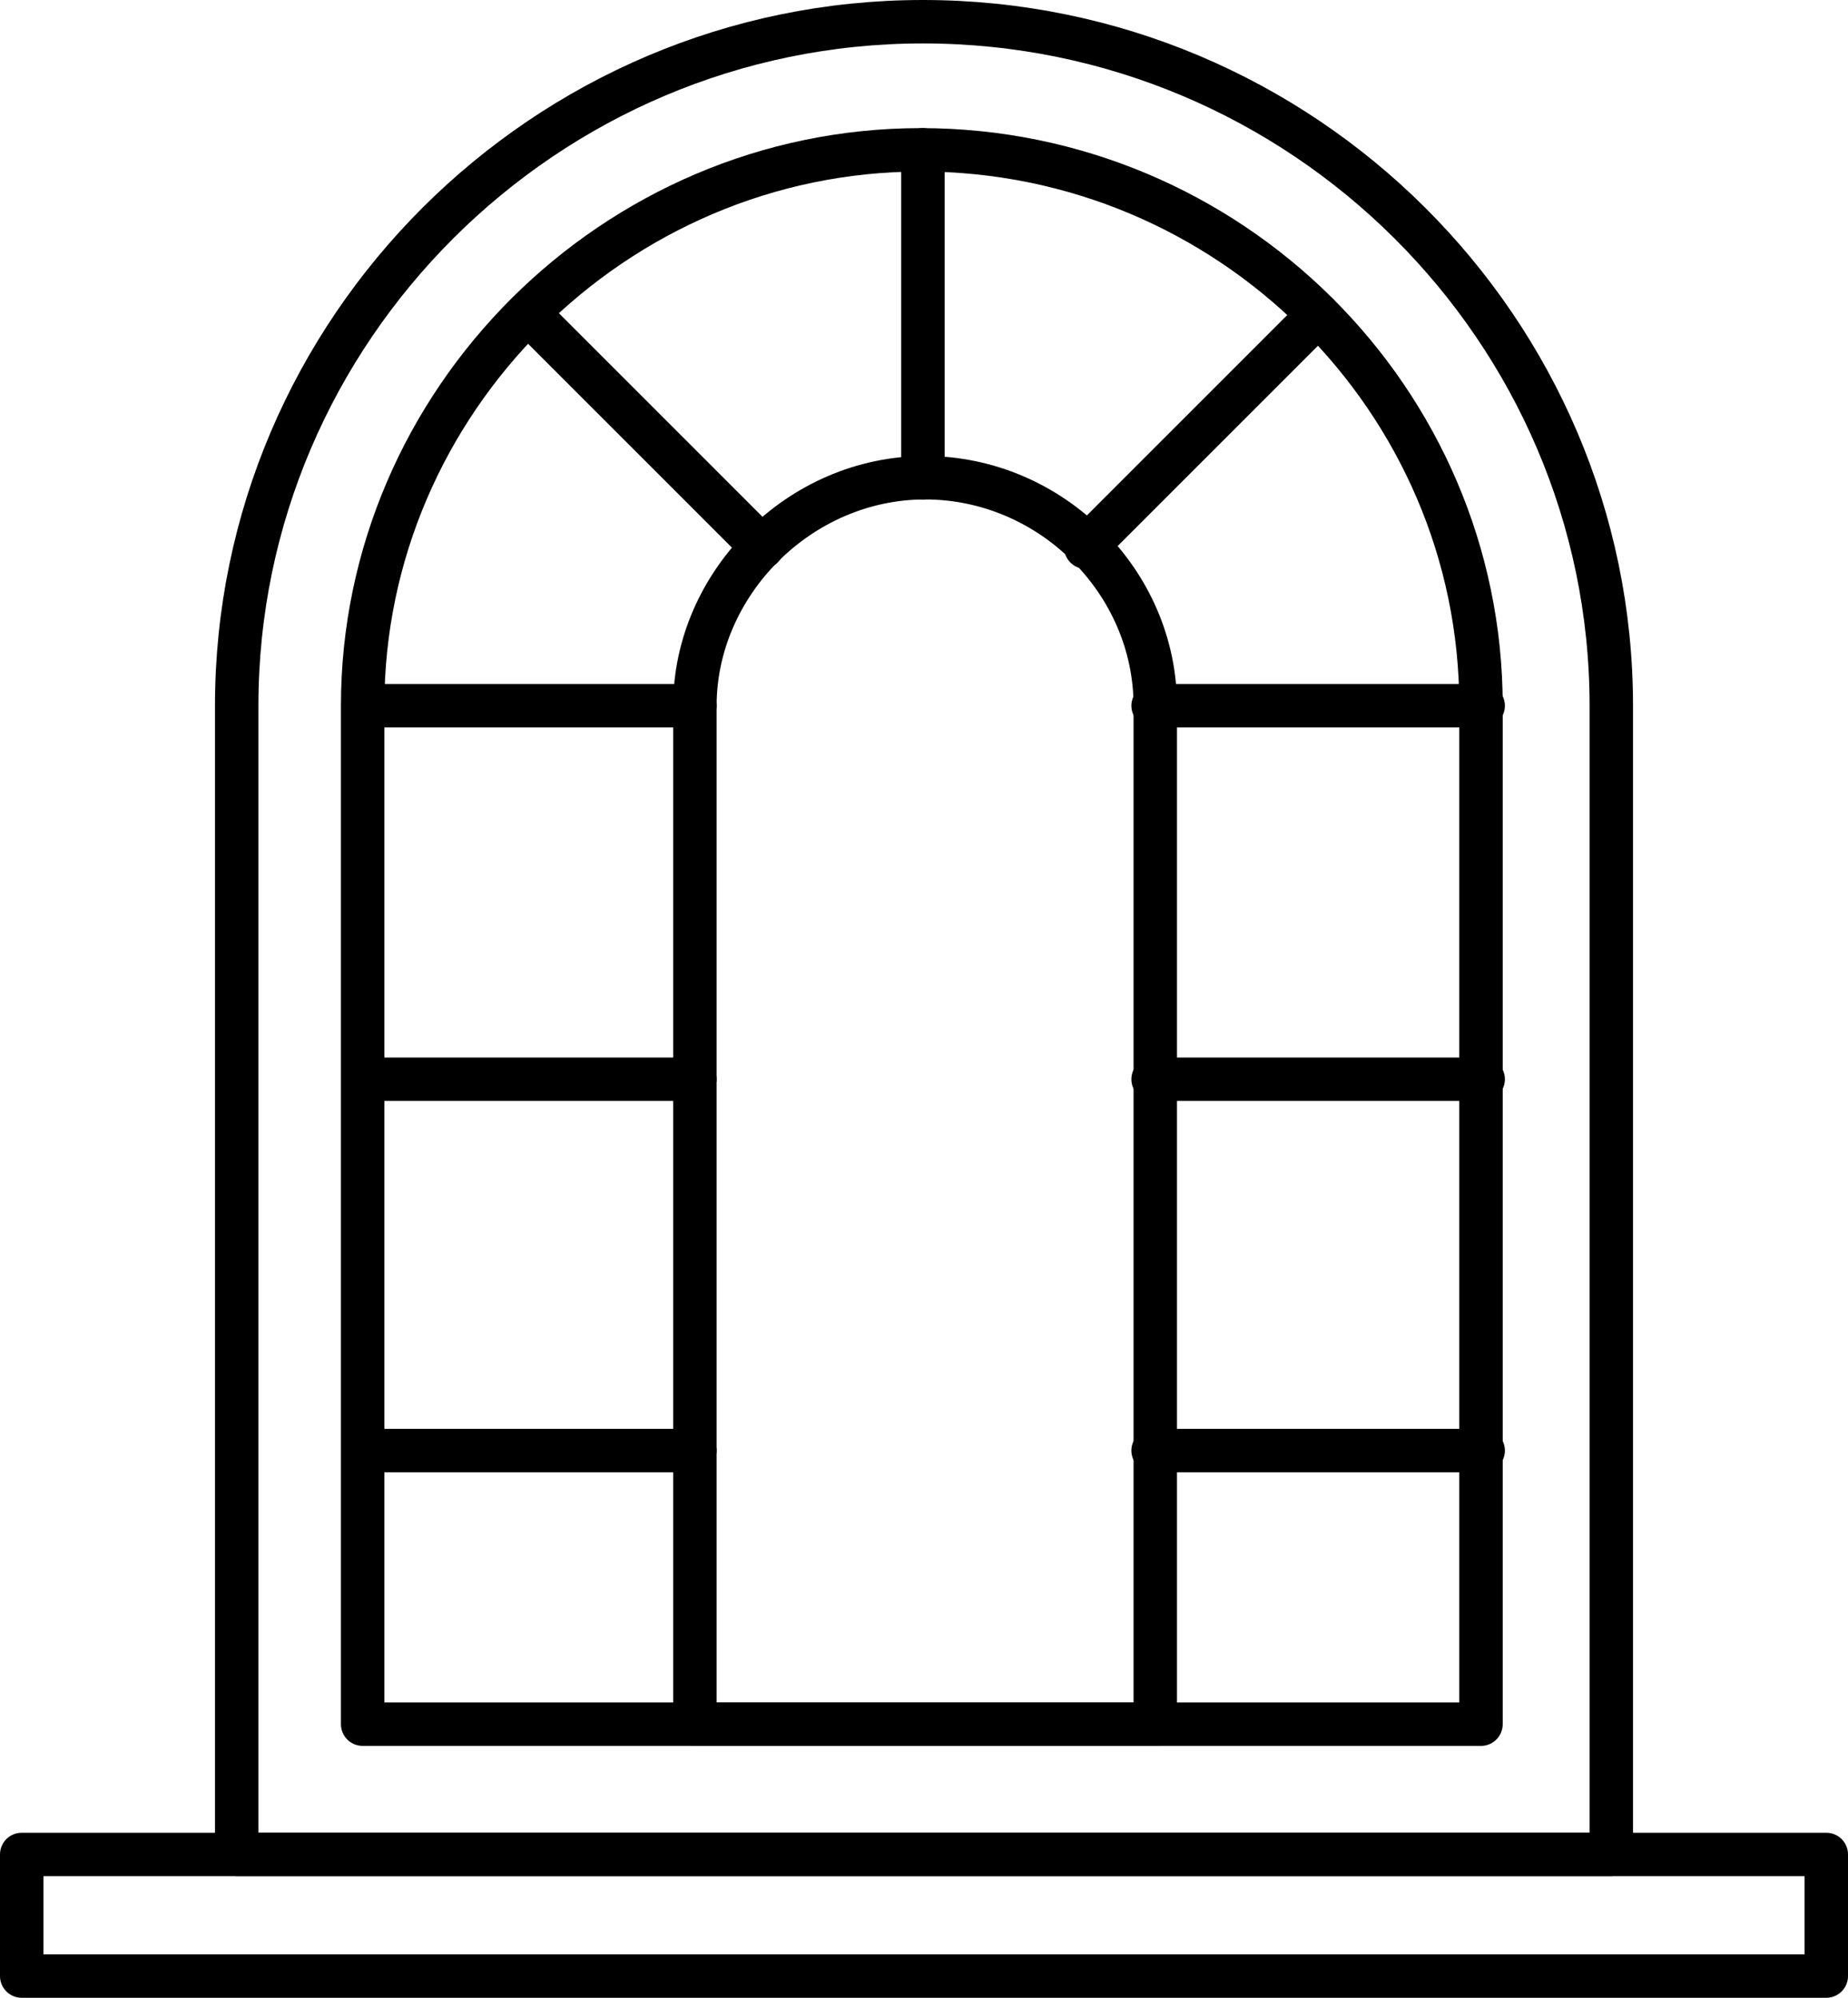 <?xml version="1.0" encoding="utf-8"?>
<!-- Generator: Adobe Illustrator 17.1.0, SVG Export Plug-In . SVG Version: 6.00 Build 0)  -->
<!DOCTYPE svg PUBLIC "-//W3C//DTD SVG 1.1//EN" "http://www.w3.org/Graphics/SVG/1.1/DTD/svg11.dtd">
<svg version="1.1" id="Layer_1" xmlns="http://www.w3.org/2000/svg" xmlns:xlink="http://www.w3.org/1999/xlink" x="0px" y="0px"
	 width="85.1px" height="92px" viewBox="0 0 85.1 92" enable-background="new 0 0 85.1 92" xml:space="preserve">
<g>
	<defs>
		<rect id="SVGID_1_" width="85.1" height="92"/>
	</defs>
	<clipPath id="SVGID_2_">
		<use xlink:href="#SVGID_1_"  overflow="visible"/>
	</clipPath>
	
		<path clip-path="url(#SVGID_2_)" fill="none" stroke="#000000" stroke-width="2" stroke-linecap="round" stroke-linejoin="round" stroke-miterlimit="10" d="
		M42.5,1L42.5,1C60,1,74.2,15.2,74.2,32.5v52.9H10.9V32.5C10.9,15.2,25.1,1,42.5,1z"/>
	
		<path clip-path="url(#SVGID_2_)" fill="none" stroke="#000000" stroke-width="2" stroke-linecap="round" stroke-linejoin="round" stroke-miterlimit="10" d="
		M16.8,79.4h51.4V32.5c0-14.1-11.6-25.6-25.8-25.6c-14.1,0-25.7,11.6-25.7,25.6V79.4z"/>
	
		<line clip-path="url(#SVGID_2_)" fill="none" stroke="#000000" stroke-width="2" stroke-linecap="round" stroke-linejoin="round" stroke-miterlimit="10" x1="50" y1="25.2" x2="60.7" y2="14.5"/>
	
		<line clip-path="url(#SVGID_2_)" fill="none" stroke="#000000" stroke-width="2" stroke-linecap="round" stroke-linejoin="round" stroke-miterlimit="10" x1="42.5" y1="22" x2="42.5" y2="6.9"/>
	
		<line clip-path="url(#SVGID_2_)" fill="none" stroke="#000000" stroke-width="2" stroke-linecap="round" stroke-linejoin="round" stroke-miterlimit="10" x1="35.1" y1="25.2" x2="24.4" y2="14.5"/>
	
		<path clip-path="url(#SVGID_2_)" fill="none" stroke="#000000" stroke-width="2" stroke-linecap="round" stroke-linejoin="round" stroke-miterlimit="10" d="
		M32,79.4h21.2V32.5c0-5.7-4.8-10.5-10.6-10.5C36.8,22,32,26.9,32,32.5V79.4z"/>
	
		<rect x="1" y="85.4" clip-path="url(#SVGID_2_)" fill="none" stroke="#000000" stroke-width="2" stroke-linecap="round" stroke-linejoin="round" stroke-miterlimit="10" width="83.1" height="5.6"/>
	
		<line clip-path="url(#SVGID_2_)" fill="none" stroke="#000000" stroke-width="2" stroke-linecap="round" stroke-linejoin="round" stroke-miterlimit="10" x1="32" y1="32.5" x2="16.8" y2="32.5"/>
	
		<line clip-path="url(#SVGID_2_)" fill="none" stroke="#000000" stroke-width="2" stroke-linecap="round" stroke-linejoin="round" stroke-miterlimit="10" x1="53.1" y1="32.5" x2="68.3" y2="32.5"/>
	
		<line clip-path="url(#SVGID_2_)" fill="none" stroke="#000000" stroke-width="2" stroke-linecap="round" stroke-linejoin="round" stroke-miterlimit="10" x1="32" y1="49.7" x2="16.8" y2="49.7"/>
	
		<line clip-path="url(#SVGID_2_)" fill="none" stroke="#000000" stroke-width="2" stroke-linecap="round" stroke-linejoin="round" stroke-miterlimit="10" x1="32" y1="66.8" x2="16.8" y2="66.8"/>
	
		<line clip-path="url(#SVGID_2_)" fill="none" stroke="#000000" stroke-width="2" stroke-linecap="round" stroke-linejoin="round" stroke-miterlimit="10" x1="68.3" y1="49.7" x2="53.1" y2="49.7"/>
	
		<line clip-path="url(#SVGID_2_)" fill="none" stroke="#000000" stroke-width="2" stroke-linecap="round" stroke-linejoin="round" stroke-miterlimit="10" x1="68.3" y1="66.8" x2="53.1" y2="66.8"/>
</g>
</svg>
